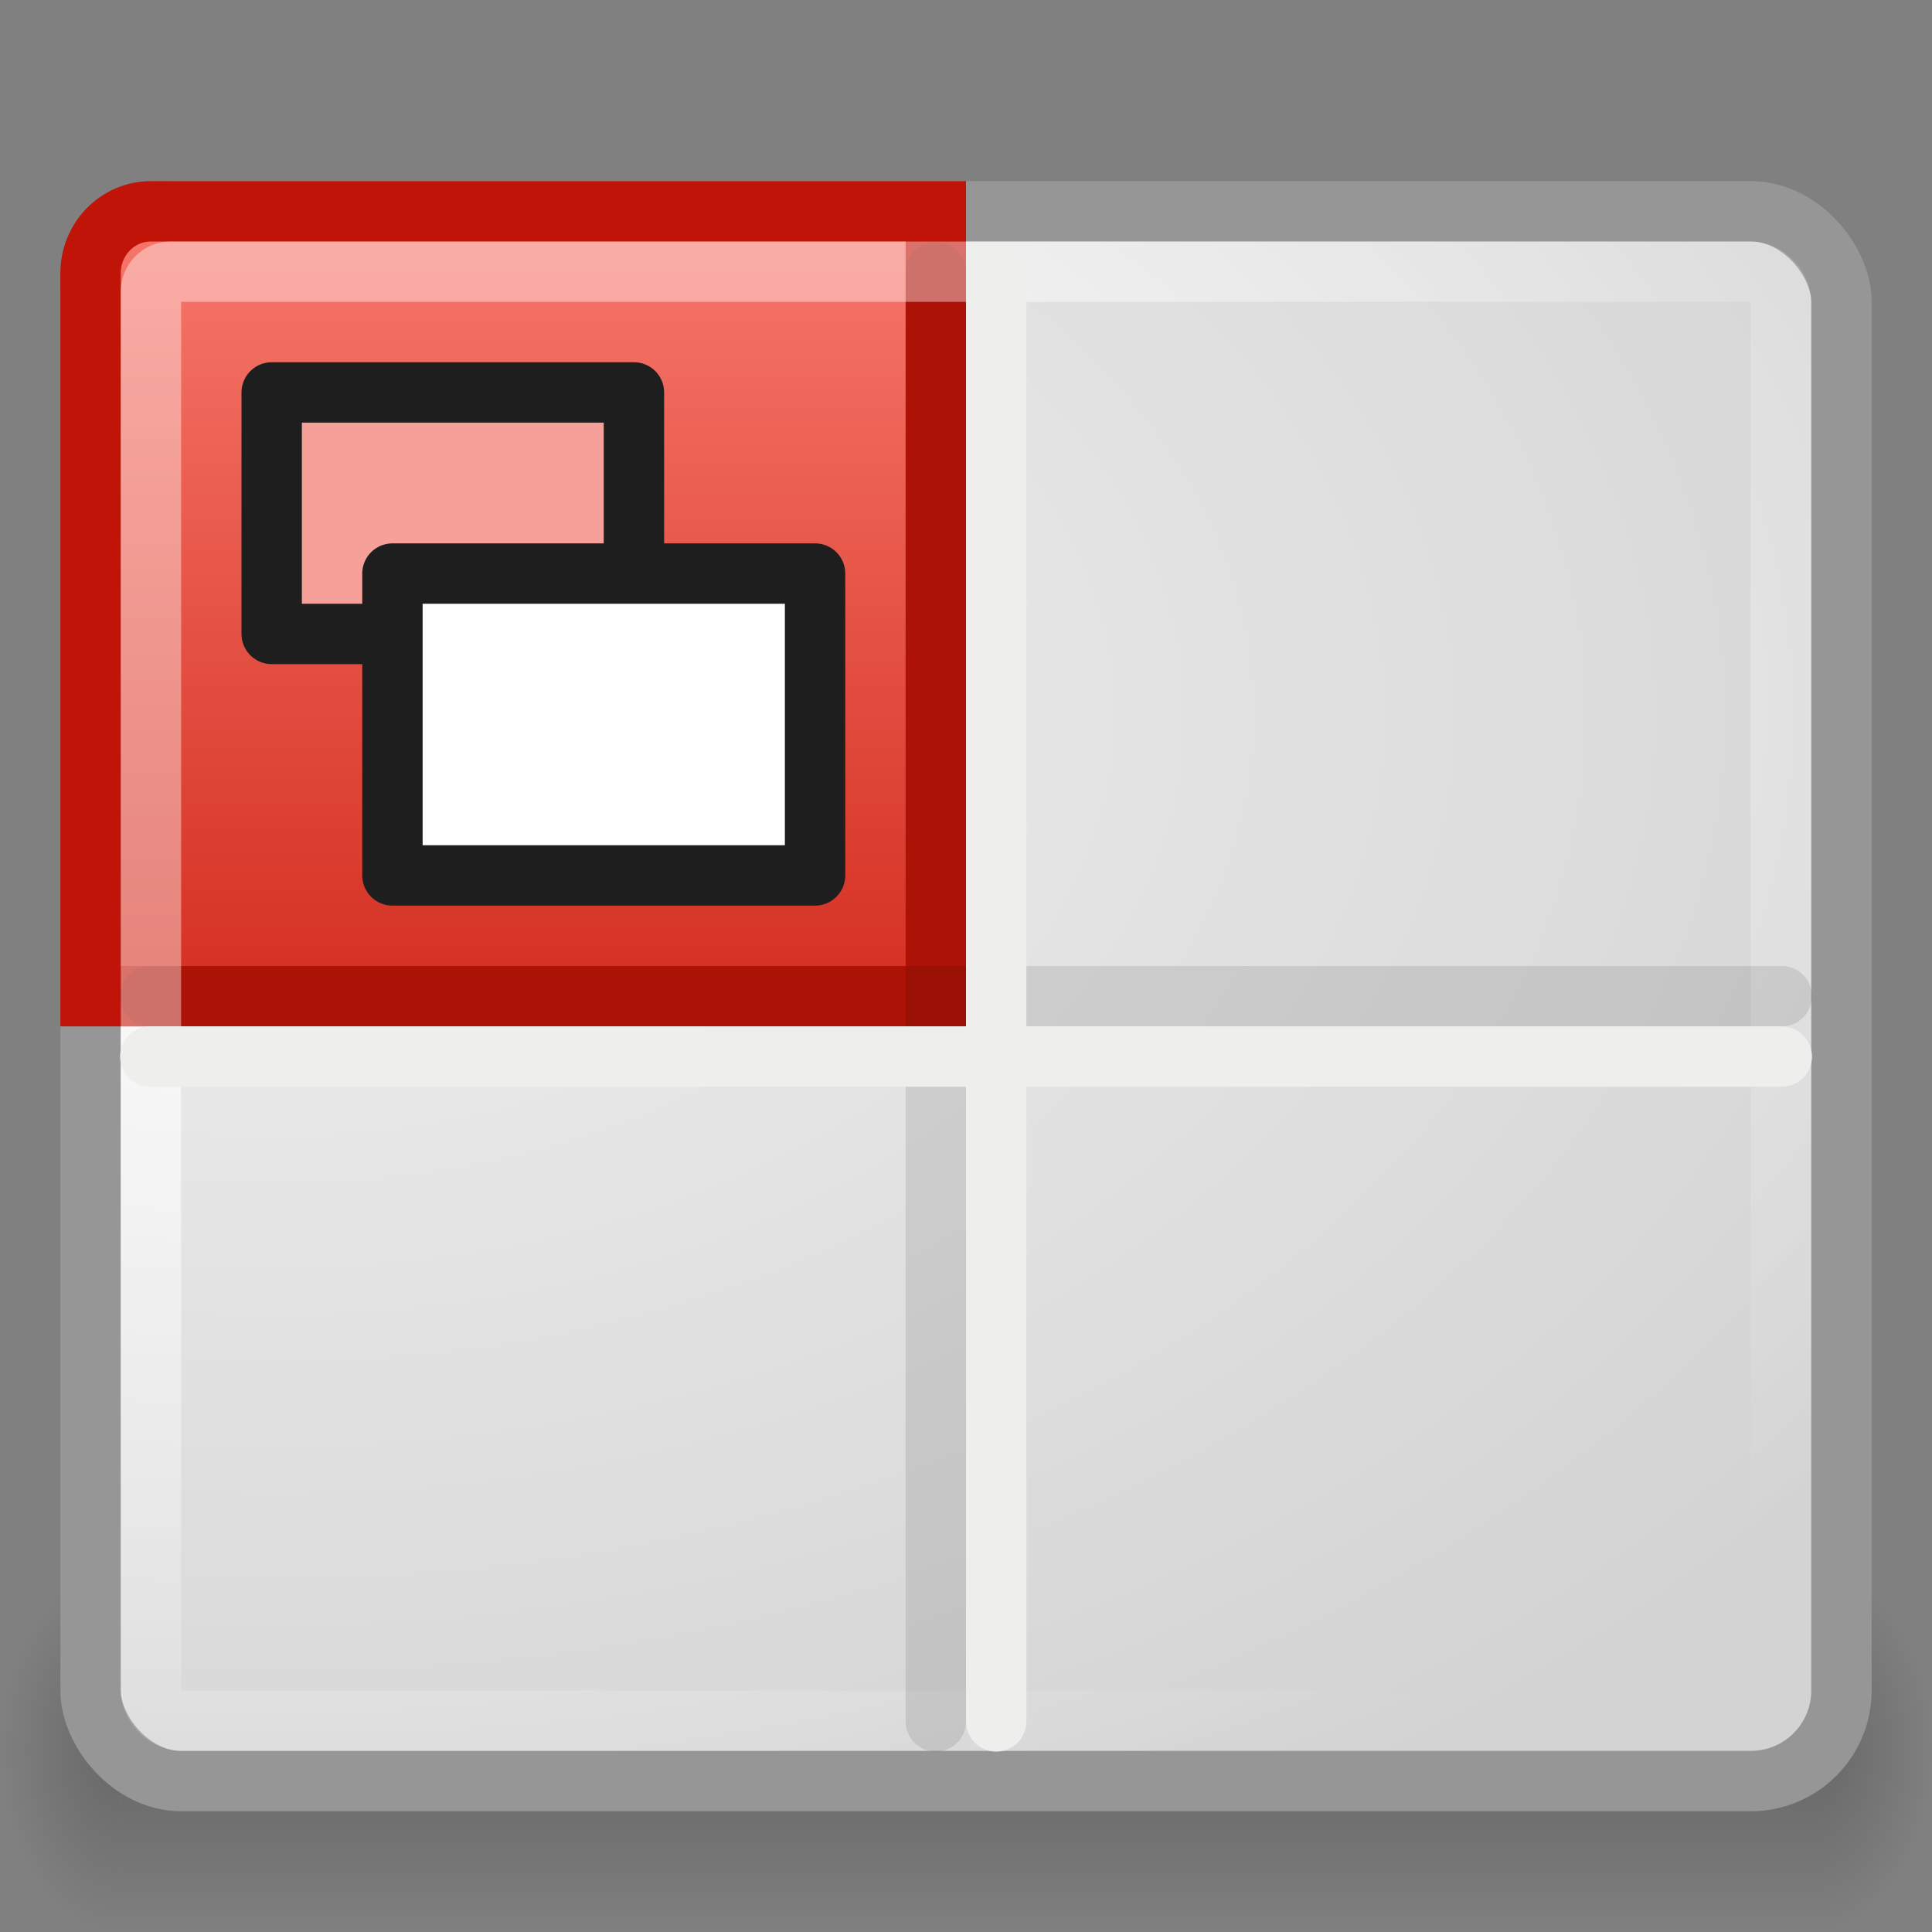<?xml version="1.0" encoding="UTF-8" standalone="no"?>
<!-- Created with Inkscape (http://www.inkscape.org/) -->

<svg
   xmlns:svg="http://www.w3.org/2000/svg"
   xmlns="http://www.w3.org/2000/svg"
   xmlns:xlink="http://www.w3.org/1999/xlink"
   version="1.0"
   width="32"
   height="32"
   id="svg2">
  <rect width="100%" height="100%" fill="#808080" stroke="none"/>
  <defs
     id="defs4">
    <linearGradient
       id="linearGradient3781">
      <stop
         id="stop3783"
         style="stop-color:#ffffff;stop-opacity:1"
         offset="0" />
      <stop
         id="stop3785"
         style="stop-color:#ffffff;stop-opacity:0"
         offset="1" />
    </linearGradient>
    <linearGradient
       id="linearGradient2181">
      <stop
         id="stop2183"
         style="stop-color:#f0f0f0;stop-opacity:1"
         offset="0" />
      <stop
         id="stop2185"
         style="stop-color:#d3d3d3;stop-opacity:1"
         offset="1" />
    </linearGradient>
    <radialGradient
       cx="45"
       cy="45"
       r="1.5"
       fx="45"
       fy="45"
       id="radialGradient3429"
       xlink:href="#linearGradient3423"
       gradientUnits="userSpaceOnUse"
       gradientTransform="matrix(2,0,0,2,-45,-45)" />
    <radialGradient
       cx="3"
       cy="45"
       r="1.5"
       fx="3"
       fy="45"
       id="radialGradient3421"
       xlink:href="#linearGradient3415"
       gradientUnits="userSpaceOnUse"
       gradientTransform="matrix(0,-2,2,0,-87,51)" />
    <linearGradient
       x1="19.019"
       y1="48"
       x2="19.019"
       y2="42"
       id="linearGradient3411"
       xlink:href="#linearGradient3405"
       gradientUnits="userSpaceOnUse" />
    <linearGradient
       id="linearGradient3405">
      <stop
         id="stop3407"
         style="stop-color:#000000;stop-opacity:0"
         offset="0" />
      <stop
         id="stop3413"
         style="stop-color:#000000;stop-opacity:1"
         offset="0.5" />
      <stop
         id="stop3409"
         style="stop-color:#000000;stop-opacity:0"
         offset="1" />
    </linearGradient>
    <linearGradient
       id="linearGradient3415">
      <stop
         id="stop3417"
         style="stop-color:#000000;stop-opacity:1"
         offset="0" />
      <stop
         id="stop3419"
         style="stop-color:#000000;stop-opacity:0"
         offset="1" />
    </linearGradient>
    <linearGradient
       id="linearGradient3423">
      <stop
         id="stop3425"
         style="stop-color:#000000;stop-opacity:1"
         offset="0" />
      <stop
         id="stop3427"
         style="stop-color:#000000;stop-opacity:0"
         offset="1" />
    </linearGradient>
    <linearGradient
       x1="21"
       y1="2"
       x2="21"
       y2="26"
       id="linearGradient2868"
       xlink:href="#linearGradient4168"
       gradientUnits="userSpaceOnUse"
       gradientTransform="matrix(0.667,0,0,0.684,-0.167,1.789)" />
    <linearGradient
       id="linearGradient4168">
      <stop
         id="stop4170"
         style="stop-color:#f8cd70;stop-opacity:1"
         offset="0" />
      <stop
         id="stop4172"
         style="stop-color:#cc9110;stop-opacity:1"
         offset="1" />
    </linearGradient>
    <radialGradient
       cx="7"
       cy="17.3"
       r="22"
       fx="7"
       fy="17.3"
       id="radialGradient3777"
       xlink:href="#linearGradient2181"
       gradientUnits="userSpaceOnUse"
       gradientTransform="matrix(1.471,-2.9287603e-8,1.2850997e-8,0.97,-5.765,-4.942)" />
    <radialGradient
       cx="7.375"
       cy="16.711"
       r="21"
       fx="7.375"
       fy="16.711"
       id="radialGradient3787"
       xlink:href="#linearGradient3781"
       gradientUnits="userSpaceOnUse"
       gradientTransform="matrix(1.548,-0.001,9.0308414e-4,0.965,-6.382,-4.484)" />
    <linearGradient
       x1="21"
       y1="2"
       x2="21"
       y2="26"
       id="linearGradient2868-639"
       xlink:href="#linearGradient4168-424"
       gradientUnits="userSpaceOnUse"
       gradientTransform="matrix(0.667,0,0,0.684,-0.167,1.789)" />
    <linearGradient
       id="linearGradient4168-424">
      <stop
         id="stop2885"
         style="stop-color:#f8a46f;stop-opacity:1"
         offset="0" />
      <stop
         id="stop2887"
         style="stop-color:#cc5810;stop-opacity:1"
         offset="1" />
    </linearGradient>
    <linearGradient
       x1="21"
       y1="2"
       x2="21"
       y2="26"
       id="linearGradient2868-639-581"
       xlink:href="#linearGradient4168-424-475"
       gradientUnits="userSpaceOnUse"
       gradientTransform="matrix(0.667,0,0,0.684,-0.167,1.789)" />
    <linearGradient
       id="linearGradient4168-424-475">
      <stop
         id="stop2985"
         style="stop-color:#f87a6e;stop-opacity:1"
         offset="0" />
      <stop
         id="stop2987"
         style="stop-color:#cc1f10;stop-opacity:1"
         offset="1" />
    </linearGradient>
  </defs>
  <g
     transform="matrix(0.667,0,0,1,0,-16)"
     id="g3431"
     style="opacity:0.2">
    <rect
       width="3"
       height="6"
       x="0"
       y="42"
       id="rect3399"
       style="fill:url(#radialGradient3421);fill-opacity:1;stroke:none" />
    <rect
       width="3"
       height="6"
       x="45"
       y="42"
       id="rect3401"
       style="fill:url(#radialGradient3429);fill-opacity:1;stroke:none" />
    <rect
       width="42"
       height="6"
       x="3"
       y="42"
       id="rect3403"
       style="fill:url(#linearGradient3411);fill-opacity:1;stroke:none" />
  </g>
  <rect
     width="29"
     height="26"
     rx="1.5"
     ry="1.5"
     x="1.5"
     y="3.5"
     id="rect1304"
     style="color:#000000;fill:url(#radialGradient3777);fill-opacity:1;fill-rule:nonzero;stroke:#969696;stroke-width:1;stroke-linecap:round;stroke-linejoin:miter;stroke-miterlimit:4;stroke-opacity:1;stroke-dasharray:none;stroke-dashoffset:0;marker:none;visibility:visible;display:inline;overflow:visible" />
  <rect
     width="27"
     height="24"
     rx="0.5"
     ry="0.5"
     x="2.5"
     y="4.5"
     id="rect2179"
     style="opacity:0.9;color:#000000;fill:none;stroke:url(#radialGradient3787);stroke-width:1;stroke-linecap:round;stroke-linejoin:miter;stroke-miterlimit:4;stroke-opacity:1;stroke-dasharray:none;stroke-dashoffset:0;marker:none;visibility:visible;display:inline;overflow:visible" />
  <path
     d="m 2.5,3.5 13,0 0,13 -14,0 0,-11.974 C 1.5,3.958 1.946,3.5 2.5,3.5 z"
     id="rect1344"
     style="color:#000000;fill:url(#linearGradient2868-639-581);fill-opacity:1;fill-rule:nonzero;stroke:#bf1407;stroke-width:1;stroke-linecap:round;stroke-linejoin:miter;stroke-miterlimit:4;stroke-opacity:1;stroke-dashoffset:0;marker:none;visibility:visible;display:inline;overflow:visible" />
  <path
     d="m 15.5,4.512 0,24"
     id="path2209"
     style="opacity:0.1;fill:none;stroke:#000000;stroke-width:1;stroke-linecap:round;stroke-linejoin:miter;stroke-miterlimit:4;stroke-opacity:1;stroke-dasharray:none" />
  <path
     d="m 2.489,16.5 27.023,0"
     id="path2211"
     style="opacity:0.1;fill:none;stroke:#000000;stroke-width:1;stroke-linecap:round;stroke-linejoin:miter;stroke-miterlimit:4;stroke-opacity:1;stroke-dasharray:none" />
  <path
     d="m 2.489,17.5 27.023,0"
     id="path2205"
     style="fill:#ffffff;fill-opacity:1;fill-rule:evenodd;stroke:#eeeeec;stroke-width:1;stroke-linecap:round;stroke-linejoin:miter;stroke-miterlimit:4;stroke-opacity:1;stroke-dasharray:none" />
  <path
     d="m 16.5,4.512 0,24"
     id="path2207"
     style="fill:#ffffff;fill-opacity:1;fill-rule:evenodd;stroke:#eeeeec;stroke-width:1;stroke-linecap:round;stroke-linejoin:miter;stroke-miterlimit:4;stroke-opacity:1;stroke-dasharray:none" />
  <path
     d="M 2.5,16.5 2.5,4.833 C 2.5,4.649 2.645,4.5 2.825,4.5 l 12.675,0"
     id="rect1355"
     style="opacity:0.4;color:#000000;fill:none;stroke:#ffffff;stroke-width:1;stroke-linecap:square;stroke-linejoin:miter;stroke-miterlimit:4;stroke-opacity:1;stroke-dashoffset:0;marker:none;visibility:visible;display:inline;overflow:visible" />
  <rect
     width="6"
     height="4"
     x="4.5"
     y="6.5"
     id="rect1906"
     style="fill:#f5a199;fill-opacity:1;stroke:#1e1e1e;stroke-width:1;stroke-linecap:round;stroke-linejoin:round;stroke-miterlimit:4;stroke-opacity:1;stroke-dasharray:none" />
  <rect
     width="7"
     height="5"
     x="6.5"
     y="9.5"
     id="rect2796"
     style="fill:#ffffff;fill-opacity:1;stroke:#1e1e1e;stroke-width:1;stroke-linecap:round;stroke-linejoin:round;stroke-miterlimit:4;stroke-opacity:1;stroke-dasharray:none" />
</svg>
